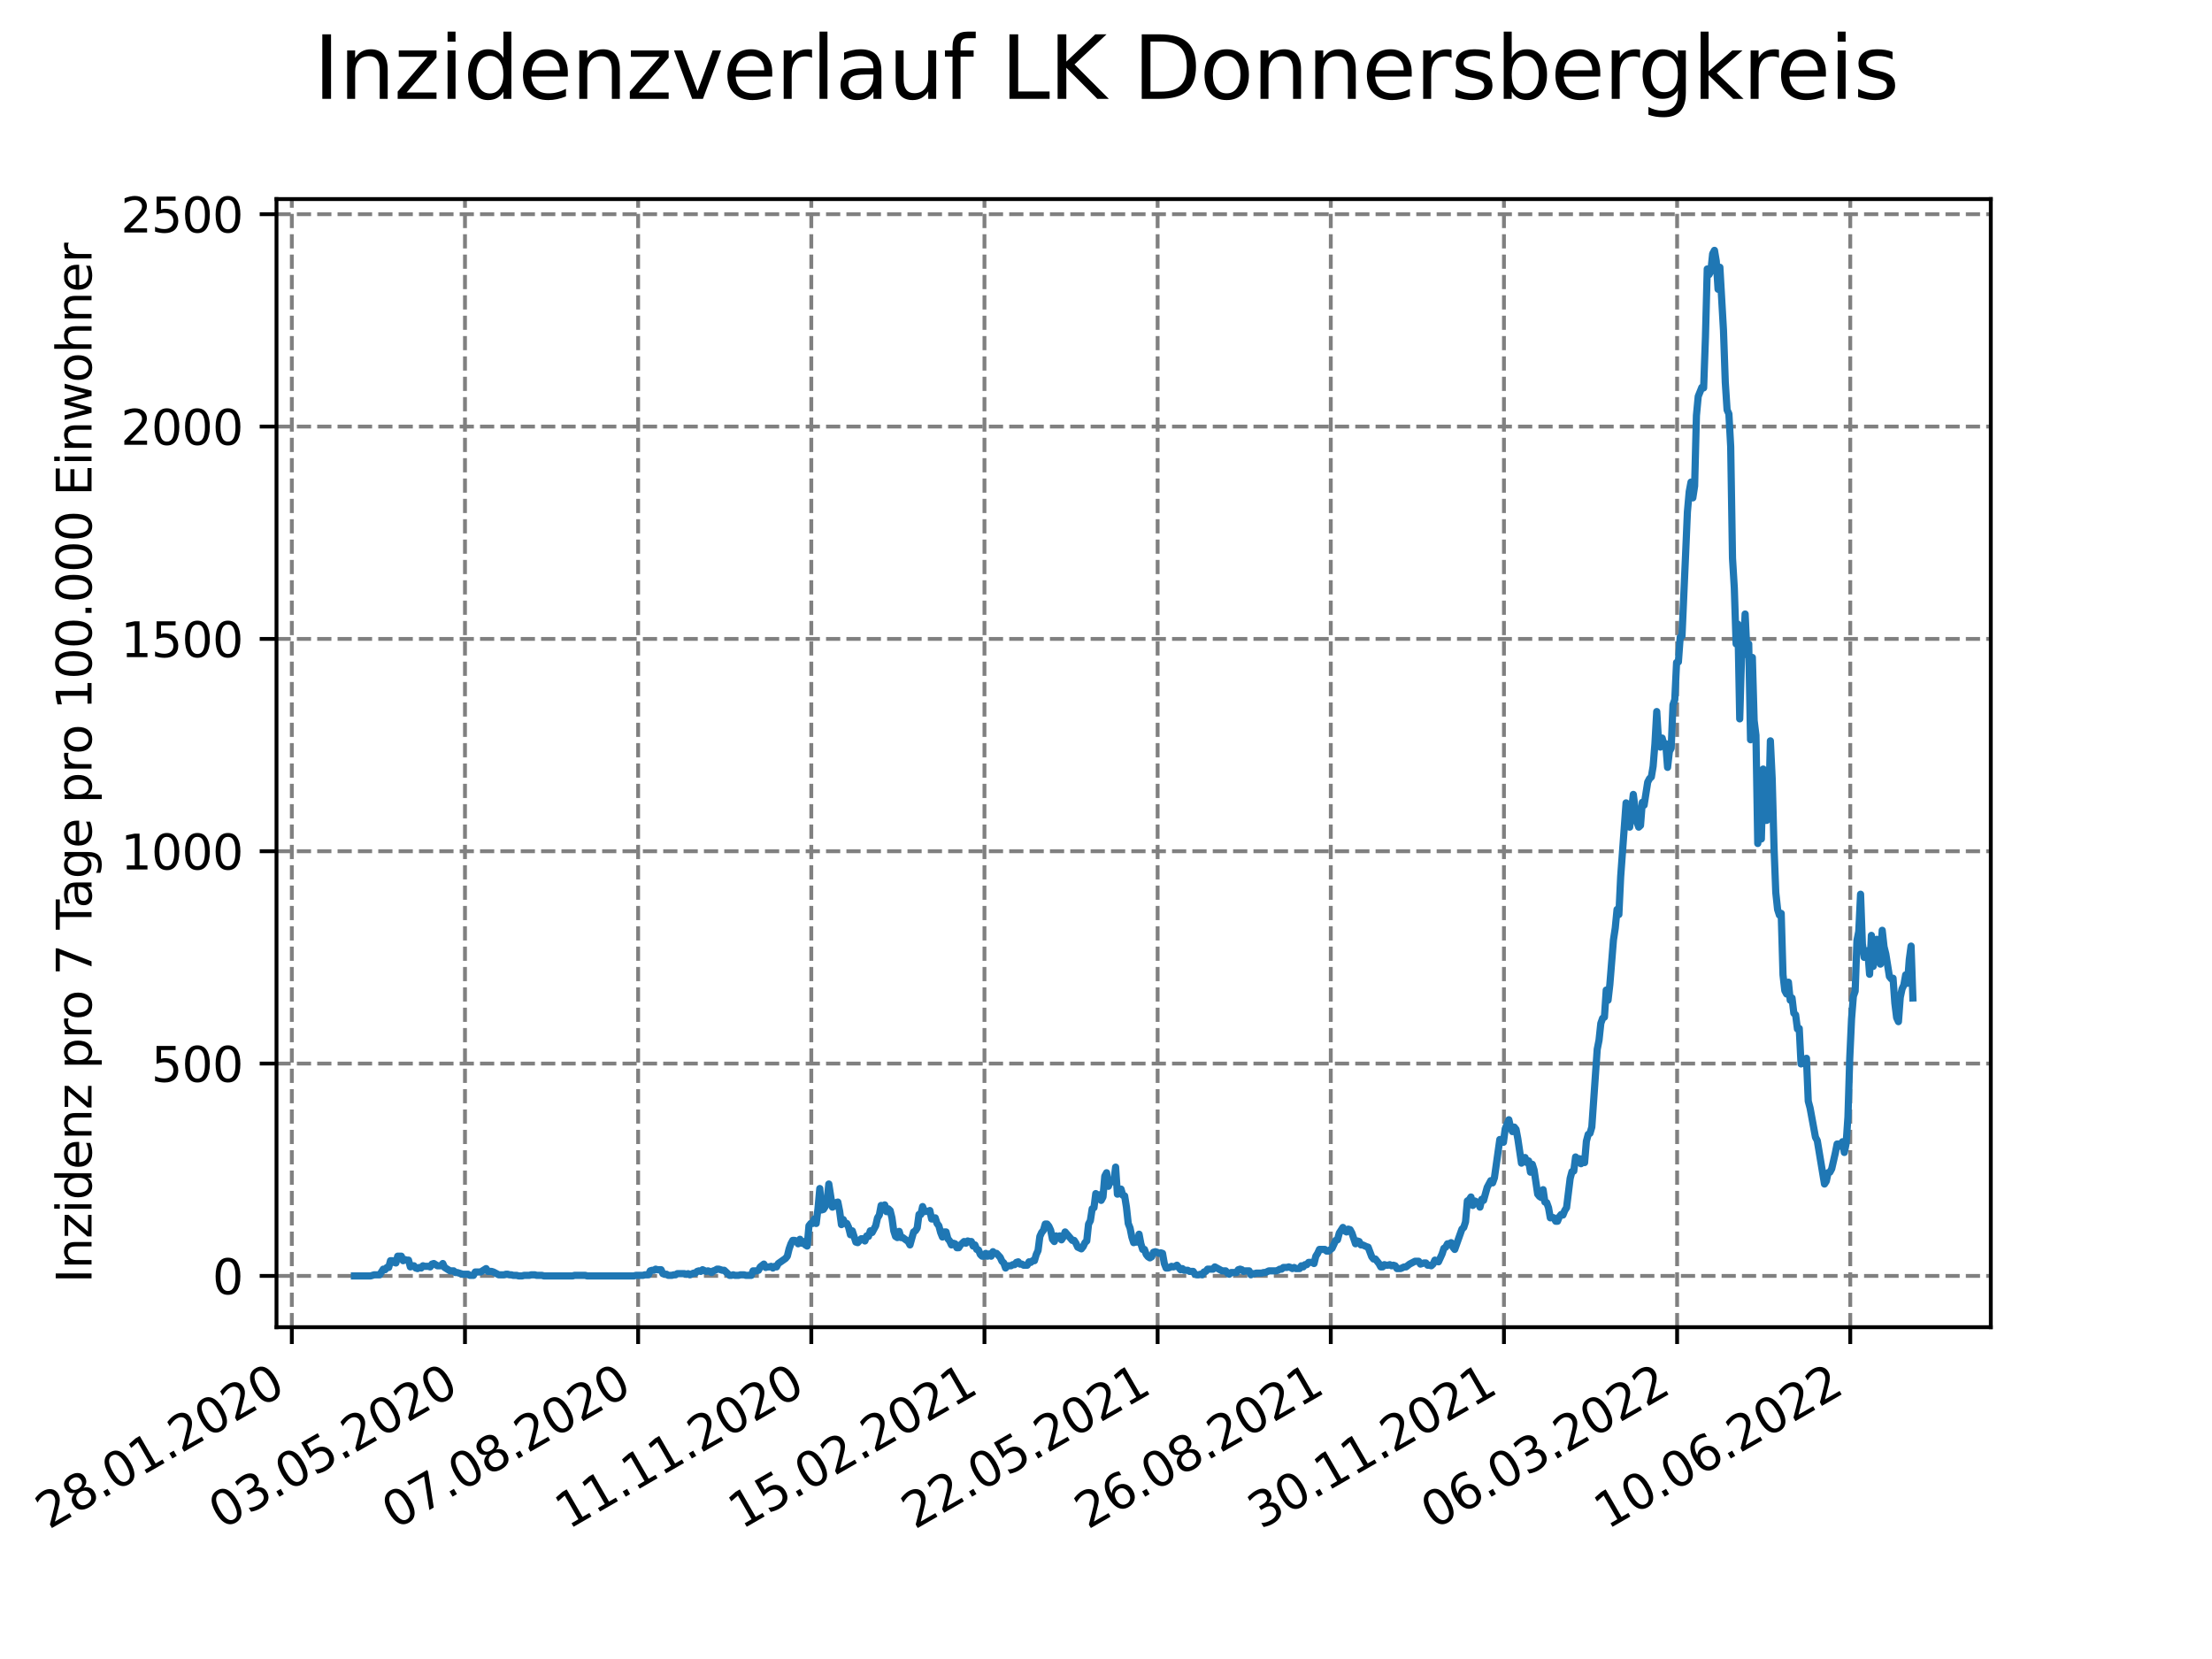 <?xml version="1.0" encoding="utf-8" standalone="no"?>
<!DOCTYPE svg PUBLIC "-//W3C//DTD SVG 1.1//EN"
  "http://www.w3.org/Graphics/SVG/1.1/DTD/svg11.dtd">
<svg xmlns:xlink="http://www.w3.org/1999/xlink" width="460.8pt" height="345.6pt" viewBox="0 0 460.8 345.6" xmlns="http://www.w3.org/2000/svg" version="1.1">
 <defs>
  <style type="text/css">*{stroke-linejoin: round; stroke-linecap: butt}</style>
 </defs>
 <g id="figure_1">
  <g id="patch_1">
   <path d="M 0 345.6 
L 460.8 345.6 
L 460.8 0 
L 0 0 
z
" style="fill: #ffffff"/>
  </g>
  <g id="axes_1">
   <g id="patch_2">
    <path d="M 57.6 276.48 
L 414.72 276.48 
L 414.72 41.472 
L 57.6 41.472 
z
" style="fill: #ffffff"/>
   </g>
   <g id="matplotlib.axis_1">
    <g id="xtick_1">
     <g id="line2d_1">
      <path d="M 60.791 276.48 
L 60.791 41.472 
" clip-path="url(#p390aad4973)" style="fill: none; stroke-dasharray: 2.96,1.28; stroke-dashoffset: 0; stroke: #808080; stroke-width: 0.8"/>
     </g>
     <g id="line2d_2">
      <defs>
       <path id="m45775466fb" d="M 0 0 
L 0 3.5 
" style="stroke: #000000; stroke-width: 0.8"/>
      </defs>
      <g>
       <use xlink:href="#m45775466fb" x="60.791" y="276.48" style="stroke: #000000; stroke-width: 0.8"/>
      </g>
     </g>
     <g id="text_1">
      <!-- 28.01.2020 -->
      <g transform="translate(10.166 318.689)rotate(-30)scale(0.1 -0.1)">
       <defs>
        <path id="DejaVuSans-32" d="M 1228 531 
L 3431 531 
L 3431 0 
L 469 0 
L 469 531 
Q 828 903 1448 1529 
Q 2069 2156 2228 2338 
Q 2531 2678 2651 2914 
Q 2772 3150 2772 3378 
Q 2772 3750 2511 3984 
Q 2250 4219 1831 4219 
Q 1534 4219 1204 4116 
Q 875 4013 500 3803 
L 500 4441 
Q 881 4594 1212 4672 
Q 1544 4750 1819 4750 
Q 2544 4750 2975 4387 
Q 3406 4025 3406 3419 
Q 3406 3131 3298 2873 
Q 3191 2616 2906 2266 
Q 2828 2175 2409 1742 
Q 1991 1309 1228 531 
z
" transform="scale(0.016)"/>
        <path id="DejaVuSans-38" d="M 2034 2216 
Q 1584 2216 1326 1975 
Q 1069 1734 1069 1313 
Q 1069 891 1326 650 
Q 1584 409 2034 409 
Q 2484 409 2743 651 
Q 3003 894 3003 1313 
Q 3003 1734 2745 1975 
Q 2488 2216 2034 2216 
z
M 1403 2484 
Q 997 2584 770 2862 
Q 544 3141 544 3541 
Q 544 4100 942 4425 
Q 1341 4750 2034 4750 
Q 2731 4750 3128 4425 
Q 3525 4100 3525 3541 
Q 3525 3141 3298 2862 
Q 3072 2584 2669 2484 
Q 3125 2378 3379 2068 
Q 3634 1759 3634 1313 
Q 3634 634 3220 271 
Q 2806 -91 2034 -91 
Q 1263 -91 848 271 
Q 434 634 434 1313 
Q 434 1759 690 2068 
Q 947 2378 1403 2484 
z
M 1172 3481 
Q 1172 3119 1398 2916 
Q 1625 2713 2034 2713 
Q 2441 2713 2670 2916 
Q 2900 3119 2900 3481 
Q 2900 3844 2670 4047 
Q 2441 4250 2034 4250 
Q 1625 4250 1398 4047 
Q 1172 3844 1172 3481 
z
" transform="scale(0.016)"/>
        <path id="DejaVuSans-2e" d="M 684 794 
L 1344 794 
L 1344 0 
L 684 0 
L 684 794 
z
" transform="scale(0.016)"/>
        <path id="DejaVuSans-30" d="M 2034 4250 
Q 1547 4250 1301 3770 
Q 1056 3291 1056 2328 
Q 1056 1369 1301 889 
Q 1547 409 2034 409 
Q 2525 409 2770 889 
Q 3016 1369 3016 2328 
Q 3016 3291 2770 3770 
Q 2525 4250 2034 4250 
z
M 2034 4750 
Q 2819 4750 3233 4129 
Q 3647 3509 3647 2328 
Q 3647 1150 3233 529 
Q 2819 -91 2034 -91 
Q 1250 -91 836 529 
Q 422 1150 422 2328 
Q 422 3509 836 4129 
Q 1250 4750 2034 4750 
z
" transform="scale(0.016)"/>
        <path id="DejaVuSans-31" d="M 794 531 
L 1825 531 
L 1825 4091 
L 703 3866 
L 703 4441 
L 1819 4666 
L 2450 4666 
L 2450 531 
L 3481 531 
L 3481 0 
L 794 0 
L 794 531 
z
" transform="scale(0.016)"/>
       </defs>
       <use xlink:href="#DejaVuSans-32"/>
       <use xlink:href="#DejaVuSans-38" x="63.623"/>
       <use xlink:href="#DejaVuSans-2e" x="127.246"/>
       <use xlink:href="#DejaVuSans-30" x="159.033"/>
       <use xlink:href="#DejaVuSans-31" x="222.656"/>
       <use xlink:href="#DejaVuSans-2e" x="286.279"/>
       <use xlink:href="#DejaVuSans-32" x="318.066"/>
       <use xlink:href="#DejaVuSans-30" x="381.689"/>
       <use xlink:href="#DejaVuSans-32" x="445.312"/>
       <use xlink:href="#DejaVuSans-30" x="508.936"/>
      </g>
     </g>
    </g>
    <g id="xtick_2">
     <g id="line2d_3">
      <path d="M 96.864 276.48 
L 96.864 41.472 
" clip-path="url(#p390aad4973)" style="fill: none; stroke-dasharray: 2.96,1.28; stroke-dashoffset: 0; stroke: #808080; stroke-width: 0.8"/>
     </g>
     <g id="line2d_4">
      <g>
       <use xlink:href="#m45775466fb" x="96.864" y="276.48" style="stroke: #000000; stroke-width: 0.8"/>
      </g>
     </g>
     <g id="text_2">
      <!-- 03.05.2020 -->
      <g transform="translate(46.238 318.689)rotate(-30)scale(0.1 -0.1)">
       <defs>
        <path id="DejaVuSans-33" d="M 2597 2516 
Q 3050 2419 3304 2112 
Q 3559 1806 3559 1356 
Q 3559 666 3084 287 
Q 2609 -91 1734 -91 
Q 1441 -91 1130 -33 
Q 819 25 488 141 
L 488 750 
Q 750 597 1062 519 
Q 1375 441 1716 441 
Q 2309 441 2620 675 
Q 2931 909 2931 1356 
Q 2931 1769 2642 2001 
Q 2353 2234 1838 2234 
L 1294 2234 
L 1294 2753 
L 1863 2753 
Q 2328 2753 2575 2939 
Q 2822 3125 2822 3475 
Q 2822 3834 2567 4026 
Q 2313 4219 1838 4219 
Q 1578 4219 1281 4162 
Q 984 4106 628 3988 
L 628 4550 
Q 988 4650 1302 4700 
Q 1616 4750 1894 4750 
Q 2613 4750 3031 4423 
Q 3450 4097 3450 3541 
Q 3450 3153 3228 2886 
Q 3006 2619 2597 2516 
z
" transform="scale(0.016)"/>
        <path id="DejaVuSans-35" d="M 691 4666 
L 3169 4666 
L 3169 4134 
L 1269 4134 
L 1269 2991 
Q 1406 3038 1543 3061 
Q 1681 3084 1819 3084 
Q 2600 3084 3056 2656 
Q 3513 2228 3513 1497 
Q 3513 744 3044 326 
Q 2575 -91 1722 -91 
Q 1428 -91 1123 -41 
Q 819 9 494 109 
L 494 744 
Q 775 591 1075 516 
Q 1375 441 1709 441 
Q 2250 441 2565 725 
Q 2881 1009 2881 1497 
Q 2881 1984 2565 2268 
Q 2250 2553 1709 2553 
Q 1456 2553 1204 2497 
Q 953 2441 691 2322 
L 691 4666 
z
" transform="scale(0.016)"/>
       </defs>
       <use xlink:href="#DejaVuSans-30"/>
       <use xlink:href="#DejaVuSans-33" x="63.623"/>
       <use xlink:href="#DejaVuSans-2e" x="127.246"/>
       <use xlink:href="#DejaVuSans-30" x="159.033"/>
       <use xlink:href="#DejaVuSans-35" x="222.656"/>
       <use xlink:href="#DejaVuSans-2e" x="286.279"/>
       <use xlink:href="#DejaVuSans-32" x="318.066"/>
       <use xlink:href="#DejaVuSans-30" x="381.689"/>
       <use xlink:href="#DejaVuSans-32" x="445.312"/>
       <use xlink:href="#DejaVuSans-30" x="508.936"/>
      </g>
     </g>
    </g>
    <g id="xtick_3">
     <g id="line2d_5">
      <path d="M 132.936 276.48 
L 132.936 41.472 
" clip-path="url(#p390aad4973)" style="fill: none; stroke-dasharray: 2.96,1.28; stroke-dashoffset: 0; stroke: #808080; stroke-width: 0.8"/>
     </g>
     <g id="line2d_6">
      <g>
       <use xlink:href="#m45775466fb" x="132.936" y="276.48" style="stroke: #000000; stroke-width: 0.8"/>
      </g>
     </g>
     <g id="text_3">
      <!-- 07.08.2020 -->
      <g transform="translate(82.311 318.689)rotate(-30)scale(0.1 -0.1)">
       <defs>
        <path id="DejaVuSans-37" d="M 525 4666 
L 3525 4666 
L 3525 4397 
L 1831 0 
L 1172 0 
L 2766 4134 
L 525 4134 
L 525 4666 
z
" transform="scale(0.016)"/>
       </defs>
       <use xlink:href="#DejaVuSans-30"/>
       <use xlink:href="#DejaVuSans-37" x="63.623"/>
       <use xlink:href="#DejaVuSans-2e" x="127.246"/>
       <use xlink:href="#DejaVuSans-30" x="159.033"/>
       <use xlink:href="#DejaVuSans-38" x="222.656"/>
       <use xlink:href="#DejaVuSans-2e" x="286.279"/>
       <use xlink:href="#DejaVuSans-32" x="318.066"/>
       <use xlink:href="#DejaVuSans-30" x="381.689"/>
       <use xlink:href="#DejaVuSans-32" x="445.312"/>
       <use xlink:href="#DejaVuSans-30" x="508.936"/>
      </g>
     </g>
    </g>
    <g id="xtick_4">
     <g id="line2d_7">
      <path d="M 169.009 276.48 
L 169.009 41.472 
" clip-path="url(#p390aad4973)" style="fill: none; stroke-dasharray: 2.96,1.28; stroke-dashoffset: 0; stroke: #808080; stroke-width: 0.8"/>
     </g>
     <g id="line2d_8">
      <g>
       <use xlink:href="#m45775466fb" x="169.009" y="276.48" style="stroke: #000000; stroke-width: 0.8"/>
      </g>
     </g>
     <g id="text_4">
      <!-- 11.11.2020 -->
      <g transform="translate(118.384 318.689)rotate(-30)scale(0.1 -0.1)">
       <use xlink:href="#DejaVuSans-31"/>
       <use xlink:href="#DejaVuSans-31" x="63.623"/>
       <use xlink:href="#DejaVuSans-2e" x="127.246"/>
       <use xlink:href="#DejaVuSans-31" x="159.033"/>
       <use xlink:href="#DejaVuSans-31" x="222.656"/>
       <use xlink:href="#DejaVuSans-2e" x="286.279"/>
       <use xlink:href="#DejaVuSans-32" x="318.066"/>
       <use xlink:href="#DejaVuSans-30" x="381.689"/>
       <use xlink:href="#DejaVuSans-32" x="445.312"/>
       <use xlink:href="#DejaVuSans-30" x="508.936"/>
      </g>
     </g>
    </g>
    <g id="xtick_5">
     <g id="line2d_9">
      <path d="M 205.082 276.48 
L 205.082 41.472 
" clip-path="url(#p390aad4973)" style="fill: none; stroke-dasharray: 2.96,1.28; stroke-dashoffset: 0; stroke: #808080; stroke-width: 0.8"/>
     </g>
     <g id="line2d_10">
      <g>
       <use xlink:href="#m45775466fb" x="205.082" y="276.48" style="stroke: #000000; stroke-width: 0.8"/>
      </g>
     </g>
     <g id="text_5">
      <!-- 15.02.2021 -->
      <g transform="translate(154.457 318.689)rotate(-30)scale(0.1 -0.1)">
       <use xlink:href="#DejaVuSans-31"/>
       <use xlink:href="#DejaVuSans-35" x="63.623"/>
       <use xlink:href="#DejaVuSans-2e" x="127.246"/>
       <use xlink:href="#DejaVuSans-30" x="159.033"/>
       <use xlink:href="#DejaVuSans-32" x="222.656"/>
       <use xlink:href="#DejaVuSans-2e" x="286.279"/>
       <use xlink:href="#DejaVuSans-32" x="318.066"/>
       <use xlink:href="#DejaVuSans-30" x="381.689"/>
       <use xlink:href="#DejaVuSans-32" x="445.312"/>
       <use xlink:href="#DejaVuSans-31" x="508.936"/>
      </g>
     </g>
    </g>
    <g id="xtick_6">
     <g id="line2d_11">
      <path d="M 241.154 276.48 
L 241.154 41.472 
" clip-path="url(#p390aad4973)" style="fill: none; stroke-dasharray: 2.96,1.28; stroke-dashoffset: 0; stroke: #808080; stroke-width: 0.8"/>
     </g>
     <g id="line2d_12">
      <g>
       <use xlink:href="#m45775466fb" x="241.154" y="276.48" style="stroke: #000000; stroke-width: 0.8"/>
      </g>
     </g>
     <g id="text_6">
      <!-- 22.05.2021 -->
      <g transform="translate(190.529 318.689)rotate(-30)scale(0.1 -0.1)">
       <use xlink:href="#DejaVuSans-32"/>
       <use xlink:href="#DejaVuSans-32" x="63.623"/>
       <use xlink:href="#DejaVuSans-2e" x="127.246"/>
       <use xlink:href="#DejaVuSans-30" x="159.033"/>
       <use xlink:href="#DejaVuSans-35" x="222.656"/>
       <use xlink:href="#DejaVuSans-2e" x="286.279"/>
       <use xlink:href="#DejaVuSans-32" x="318.066"/>
       <use xlink:href="#DejaVuSans-30" x="381.689"/>
       <use xlink:href="#DejaVuSans-32" x="445.312"/>
       <use xlink:href="#DejaVuSans-31" x="508.936"/>
      </g>
     </g>
    </g>
    <g id="xtick_7">
     <g id="line2d_13">
      <path d="M 277.227 276.48 
L 277.227 41.472 
" clip-path="url(#p390aad4973)" style="fill: none; stroke-dasharray: 2.96,1.28; stroke-dashoffset: 0; stroke: #808080; stroke-width: 0.8"/>
     </g>
     <g id="line2d_14">
      <g>
       <use xlink:href="#m45775466fb" x="277.227" y="276.48" style="stroke: #000000; stroke-width: 0.8"/>
      </g>
     </g>
     <g id="text_7">
      <!-- 26.08.2021 -->
      <g transform="translate(226.602 318.689)rotate(-30)scale(0.1 -0.1)">
       <defs>
        <path id="DejaVuSans-36" d="M 2113 2584 
Q 1688 2584 1439 2293 
Q 1191 2003 1191 1497 
Q 1191 994 1439 701 
Q 1688 409 2113 409 
Q 2538 409 2786 701 
Q 3034 994 3034 1497 
Q 3034 2003 2786 2293 
Q 2538 2584 2113 2584 
z
M 3366 4563 
L 3366 3988 
Q 3128 4100 2886 4159 
Q 2644 4219 2406 4219 
Q 1781 4219 1451 3797 
Q 1122 3375 1075 2522 
Q 1259 2794 1537 2939 
Q 1816 3084 2150 3084 
Q 2853 3084 3261 2657 
Q 3669 2231 3669 1497 
Q 3669 778 3244 343 
Q 2819 -91 2113 -91 
Q 1303 -91 875 529 
Q 447 1150 447 2328 
Q 447 3434 972 4092 
Q 1497 4750 2381 4750 
Q 2619 4750 2861 4703 
Q 3103 4656 3366 4563 
z
" transform="scale(0.016)"/>
       </defs>
       <use xlink:href="#DejaVuSans-32"/>
       <use xlink:href="#DejaVuSans-36" x="63.623"/>
       <use xlink:href="#DejaVuSans-2e" x="127.246"/>
       <use xlink:href="#DejaVuSans-30" x="159.033"/>
       <use xlink:href="#DejaVuSans-38" x="222.656"/>
       <use xlink:href="#DejaVuSans-2e" x="286.279"/>
       <use xlink:href="#DejaVuSans-32" x="318.066"/>
       <use xlink:href="#DejaVuSans-30" x="381.689"/>
       <use xlink:href="#DejaVuSans-32" x="445.312"/>
       <use xlink:href="#DejaVuSans-31" x="508.936"/>
      </g>
     </g>
    </g>
    <g id="xtick_8">
     <g id="line2d_15">
      <path d="M 313.3 276.48 
L 313.3 41.472 
" clip-path="url(#p390aad4973)" style="fill: none; stroke-dasharray: 2.96,1.28; stroke-dashoffset: 0; stroke: #808080; stroke-width: 0.8"/>
     </g>
     <g id="line2d_16">
      <g>
       <use xlink:href="#m45775466fb" x="313.3" y="276.48" style="stroke: #000000; stroke-width: 0.8"/>
      </g>
     </g>
     <g id="text_8">
      <!-- 30.11.2021 -->
      <g transform="translate(262.675 318.689)rotate(-30)scale(0.1 -0.1)">
       <use xlink:href="#DejaVuSans-33"/>
       <use xlink:href="#DejaVuSans-30" x="63.623"/>
       <use xlink:href="#DejaVuSans-2e" x="127.246"/>
       <use xlink:href="#DejaVuSans-31" x="159.033"/>
       <use xlink:href="#DejaVuSans-31" x="222.656"/>
       <use xlink:href="#DejaVuSans-2e" x="286.279"/>
       <use xlink:href="#DejaVuSans-32" x="318.066"/>
       <use xlink:href="#DejaVuSans-30" x="381.689"/>
       <use xlink:href="#DejaVuSans-32" x="445.312"/>
       <use xlink:href="#DejaVuSans-31" x="508.936"/>
      </g>
     </g>
    </g>
    <g id="xtick_9">
     <g id="line2d_17">
      <path d="M 349.373 276.48 
L 349.373 41.472 
" clip-path="url(#p390aad4973)" style="fill: none; stroke-dasharray: 2.96,1.28; stroke-dashoffset: 0; stroke: #808080; stroke-width: 0.8"/>
     </g>
     <g id="line2d_18">
      <g>
       <use xlink:href="#m45775466fb" x="349.373" y="276.48" style="stroke: #000000; stroke-width: 0.8"/>
      </g>
     </g>
     <g id="text_9">
      <!-- 06.03.2022 -->
      <g transform="translate(298.747 318.689)rotate(-30)scale(0.1 -0.1)">
       <use xlink:href="#DejaVuSans-30"/>
       <use xlink:href="#DejaVuSans-36" x="63.623"/>
       <use xlink:href="#DejaVuSans-2e" x="127.246"/>
       <use xlink:href="#DejaVuSans-30" x="159.033"/>
       <use xlink:href="#DejaVuSans-33" x="222.656"/>
       <use xlink:href="#DejaVuSans-2e" x="286.279"/>
       <use xlink:href="#DejaVuSans-32" x="318.066"/>
       <use xlink:href="#DejaVuSans-30" x="381.689"/>
       <use xlink:href="#DejaVuSans-32" x="445.312"/>
       <use xlink:href="#DejaVuSans-32" x="508.936"/>
      </g>
     </g>
    </g>
    <g id="xtick_10">
     <g id="line2d_19">
      <path d="M 385.445 276.48 
L 385.445 41.472 
" clip-path="url(#p390aad4973)" style="fill: none; stroke-dasharray: 2.96,1.28; stroke-dashoffset: 0; stroke: #808080; stroke-width: 0.8"/>
     </g>
     <g id="line2d_20">
      <g>
       <use xlink:href="#m45775466fb" x="385.445" y="276.48" style="stroke: #000000; stroke-width: 0.8"/>
      </g>
     </g>
     <g id="text_10">
      <!-- 10.06.2022 -->
      <g transform="translate(334.82 318.689)rotate(-30)scale(0.1 -0.1)">
       <use xlink:href="#DejaVuSans-31"/>
       <use xlink:href="#DejaVuSans-30" x="63.623"/>
       <use xlink:href="#DejaVuSans-2e" x="127.246"/>
       <use xlink:href="#DejaVuSans-30" x="159.033"/>
       <use xlink:href="#DejaVuSans-36" x="222.656"/>
       <use xlink:href="#DejaVuSans-2e" x="286.279"/>
       <use xlink:href="#DejaVuSans-32" x="318.066"/>
       <use xlink:href="#DejaVuSans-30" x="381.689"/>
       <use xlink:href="#DejaVuSans-32" x="445.312"/>
       <use xlink:href="#DejaVuSans-32" x="508.936"/>
      </g>
     </g>
    </g>
   </g>
   <g id="matplotlib.axis_2">
    <g id="ytick_1">
     <g id="line2d_21">
      <path d="M 57.6 265.798 
L 414.72 265.798 
" clip-path="url(#p390aad4973)" style="fill: none; stroke-dasharray: 2.96,1.28; stroke-dashoffset: 0; stroke: #808080; stroke-width: 0.8"/>
     </g>
     <g id="line2d_22">
      <defs>
       <path id="m7cf31a98d3" d="M 0 0 
L -3.5 0 
" style="stroke: #000000; stroke-width: 0.8"/>
      </defs>
      <g>
       <use xlink:href="#m7cf31a98d3" x="57.6" y="265.798" style="stroke: #000000; stroke-width: 0.8"/>
      </g>
     </g>
     <g id="text_11">
      <!-- 0 -->
      <g transform="translate(44.237 269.597)scale(0.1 -0.1)">
       <use xlink:href="#DejaVuSans-30"/>
      </g>
     </g>
    </g>
    <g id="ytick_2">
     <g id="line2d_23">
      <path d="M 57.6 221.563 
L 414.72 221.563 
" clip-path="url(#p390aad4973)" style="fill: none; stroke-dasharray: 2.96,1.28; stroke-dashoffset: 0; stroke: #808080; stroke-width: 0.8"/>
     </g>
     <g id="line2d_24">
      <g>
       <use xlink:href="#m7cf31a98d3" x="57.6" y="221.563" style="stroke: #000000; stroke-width: 0.8"/>
      </g>
     </g>
     <g id="text_12">
      <!-- 500 -->
      <g transform="translate(31.512 225.362)scale(0.1 -0.1)">
       <use xlink:href="#DejaVuSans-35"/>
       <use xlink:href="#DejaVuSans-30" x="63.623"/>
       <use xlink:href="#DejaVuSans-30" x="127.246"/>
      </g>
     </g>
    </g>
    <g id="ytick_3">
     <g id="line2d_25">
      <path d="M 57.6 177.328 
L 414.72 177.328 
" clip-path="url(#p390aad4973)" style="fill: none; stroke-dasharray: 2.96,1.28; stroke-dashoffset: 0; stroke: #808080; stroke-width: 0.8"/>
     </g>
     <g id="line2d_26">
      <g>
       <use xlink:href="#m7cf31a98d3" x="57.6" y="177.328" style="stroke: #000000; stroke-width: 0.8"/>
      </g>
     </g>
     <g id="text_13">
      <!-- 1000 -->
      <g transform="translate(25.15 181.127)scale(0.1 -0.1)">
       <use xlink:href="#DejaVuSans-31"/>
       <use xlink:href="#DejaVuSans-30" x="63.623"/>
       <use xlink:href="#DejaVuSans-30" x="127.246"/>
       <use xlink:href="#DejaVuSans-30" x="190.869"/>
      </g>
     </g>
    </g>
    <g id="ytick_4">
     <g id="line2d_27">
      <path d="M 57.6 133.093 
L 414.72 133.093 
" clip-path="url(#p390aad4973)" style="fill: none; stroke-dasharray: 2.96,1.28; stroke-dashoffset: 0; stroke: #808080; stroke-width: 0.8"/>
     </g>
     <g id="line2d_28">
      <g>
       <use xlink:href="#m7cf31a98d3" x="57.6" y="133.093" style="stroke: #000000; stroke-width: 0.8"/>
      </g>
     </g>
     <g id="text_14">
      <!-- 1500 -->
      <g transform="translate(25.15 136.892)scale(0.1 -0.1)">
       <use xlink:href="#DejaVuSans-31"/>
       <use xlink:href="#DejaVuSans-35" x="63.623"/>
       <use xlink:href="#DejaVuSans-30" x="127.246"/>
       <use xlink:href="#DejaVuSans-30" x="190.869"/>
      </g>
     </g>
    </g>
    <g id="ytick_5">
     <g id="line2d_29">
      <path d="M 57.6 88.858 
L 414.72 88.858 
" clip-path="url(#p390aad4973)" style="fill: none; stroke-dasharray: 2.96,1.28; stroke-dashoffset: 0; stroke: #808080; stroke-width: 0.8"/>
     </g>
     <g id="line2d_30">
      <g>
       <use xlink:href="#m7cf31a98d3" x="57.6" y="88.858" style="stroke: #000000; stroke-width: 0.8"/>
      </g>
     </g>
     <g id="text_15">
      <!-- 2000 -->
      <g transform="translate(25.15 92.657)scale(0.1 -0.1)">
       <use xlink:href="#DejaVuSans-32"/>
       <use xlink:href="#DejaVuSans-30" x="63.623"/>
       <use xlink:href="#DejaVuSans-30" x="127.246"/>
       <use xlink:href="#DejaVuSans-30" x="190.869"/>
      </g>
     </g>
    </g>
    <g id="ytick_6">
     <g id="line2d_31">
      <path d="M 57.6 44.623 
L 414.72 44.623 
" clip-path="url(#p390aad4973)" style="fill: none; stroke-dasharray: 2.96,1.28; stroke-dashoffset: 0; stroke: #808080; stroke-width: 0.8"/>
     </g>
     <g id="line2d_32">
      <g>
       <use xlink:href="#m7cf31a98d3" x="57.6" y="44.623" style="stroke: #000000; stroke-width: 0.8"/>
      </g>
     </g>
     <g id="text_16">
      <!-- 2500 -->
      <g transform="translate(25.15 48.422)scale(0.1 -0.1)">
       <use xlink:href="#DejaVuSans-32"/>
       <use xlink:href="#DejaVuSans-35" x="63.623"/>
       <use xlink:href="#DejaVuSans-30" x="127.246"/>
       <use xlink:href="#DejaVuSans-30" x="190.869"/>
      </g>
     </g>
    </g>
    <g id="text_17">
     <!-- Inzidenz pro 7 Tage pro 100.000 Einwohner -->
     <g transform="translate(19.07 267.301)rotate(-90)scale(0.1 -0.1)">
      <defs>
       <path id="DejaVuSans-49" d="M 628 4666 
L 1259 4666 
L 1259 0 
L 628 0 
L 628 4666 
z
" transform="scale(0.016)"/>
       <path id="DejaVuSans-6e" d="M 3513 2113 
L 3513 0 
L 2938 0 
L 2938 2094 
Q 2938 2591 2744 2837 
Q 2550 3084 2163 3084 
Q 1697 3084 1428 2787 
Q 1159 2491 1159 1978 
L 1159 0 
L 581 0 
L 581 3500 
L 1159 3500 
L 1159 2956 
Q 1366 3272 1645 3428 
Q 1925 3584 2291 3584 
Q 2894 3584 3203 3211 
Q 3513 2838 3513 2113 
z
" transform="scale(0.016)"/>
       <path id="DejaVuSans-7a" d="M 353 3500 
L 3084 3500 
L 3084 2975 
L 922 459 
L 3084 459 
L 3084 0 
L 275 0 
L 275 525 
L 2438 3041 
L 353 3041 
L 353 3500 
z
" transform="scale(0.016)"/>
       <path id="DejaVuSans-69" d="M 603 3500 
L 1178 3500 
L 1178 0 
L 603 0 
L 603 3500 
z
M 603 4863 
L 1178 4863 
L 1178 4134 
L 603 4134 
L 603 4863 
z
" transform="scale(0.016)"/>
       <path id="DejaVuSans-64" d="M 2906 2969 
L 2906 4863 
L 3481 4863 
L 3481 0 
L 2906 0 
L 2906 525 
Q 2725 213 2448 61 
Q 2172 -91 1784 -91 
Q 1150 -91 751 415 
Q 353 922 353 1747 
Q 353 2572 751 3078 
Q 1150 3584 1784 3584 
Q 2172 3584 2448 3432 
Q 2725 3281 2906 2969 
z
M 947 1747 
Q 947 1113 1208 752 
Q 1469 391 1925 391 
Q 2381 391 2643 752 
Q 2906 1113 2906 1747 
Q 2906 2381 2643 2742 
Q 2381 3103 1925 3103 
Q 1469 3103 1208 2742 
Q 947 2381 947 1747 
z
" transform="scale(0.016)"/>
       <path id="DejaVuSans-65" d="M 3597 1894 
L 3597 1613 
L 953 1613 
Q 991 1019 1311 708 
Q 1631 397 2203 397 
Q 2534 397 2845 478 
Q 3156 559 3463 722 
L 3463 178 
Q 3153 47 2828 -22 
Q 2503 -91 2169 -91 
Q 1331 -91 842 396 
Q 353 884 353 1716 
Q 353 2575 817 3079 
Q 1281 3584 2069 3584 
Q 2775 3584 3186 3129 
Q 3597 2675 3597 1894 
z
M 3022 2063 
Q 3016 2534 2758 2815 
Q 2500 3097 2075 3097 
Q 1594 3097 1305 2825 
Q 1016 2553 972 2059 
L 3022 2063 
z
" transform="scale(0.016)"/>
       <path id="DejaVuSans-20" transform="scale(0.016)"/>
       <path id="DejaVuSans-70" d="M 1159 525 
L 1159 -1331 
L 581 -1331 
L 581 3500 
L 1159 3500 
L 1159 2969 
Q 1341 3281 1617 3432 
Q 1894 3584 2278 3584 
Q 2916 3584 3314 3078 
Q 3713 2572 3713 1747 
Q 3713 922 3314 415 
Q 2916 -91 2278 -91 
Q 1894 -91 1617 61 
Q 1341 213 1159 525 
z
M 3116 1747 
Q 3116 2381 2855 2742 
Q 2594 3103 2138 3103 
Q 1681 3103 1420 2742 
Q 1159 2381 1159 1747 
Q 1159 1113 1420 752 
Q 1681 391 2138 391 
Q 2594 391 2855 752 
Q 3116 1113 3116 1747 
z
" transform="scale(0.016)"/>
       <path id="DejaVuSans-72" d="M 2631 2963 
Q 2534 3019 2420 3045 
Q 2306 3072 2169 3072 
Q 1681 3072 1420 2755 
Q 1159 2438 1159 1844 
L 1159 0 
L 581 0 
L 581 3500 
L 1159 3500 
L 1159 2956 
Q 1341 3275 1631 3429 
Q 1922 3584 2338 3584 
Q 2397 3584 2469 3576 
Q 2541 3569 2628 3553 
L 2631 2963 
z
" transform="scale(0.016)"/>
       <path id="DejaVuSans-6f" d="M 1959 3097 
Q 1497 3097 1228 2736 
Q 959 2375 959 1747 
Q 959 1119 1226 758 
Q 1494 397 1959 397 
Q 2419 397 2687 759 
Q 2956 1122 2956 1747 
Q 2956 2369 2687 2733 
Q 2419 3097 1959 3097 
z
M 1959 3584 
Q 2709 3584 3137 3096 
Q 3566 2609 3566 1747 
Q 3566 888 3137 398 
Q 2709 -91 1959 -91 
Q 1206 -91 779 398 
Q 353 888 353 1747 
Q 353 2609 779 3096 
Q 1206 3584 1959 3584 
z
" transform="scale(0.016)"/>
       <path id="DejaVuSans-54" d="M -19 4666 
L 3928 4666 
L 3928 4134 
L 2272 4134 
L 2272 0 
L 1638 0 
L 1638 4134 
L -19 4134 
L -19 4666 
z
" transform="scale(0.016)"/>
       <path id="DejaVuSans-61" d="M 2194 1759 
Q 1497 1759 1228 1600 
Q 959 1441 959 1056 
Q 959 750 1161 570 
Q 1363 391 1709 391 
Q 2188 391 2477 730 
Q 2766 1069 2766 1631 
L 2766 1759 
L 2194 1759 
z
M 3341 1997 
L 3341 0 
L 2766 0 
L 2766 531 
Q 2569 213 2275 61 
Q 1981 -91 1556 -91 
Q 1019 -91 701 211 
Q 384 513 384 1019 
Q 384 1609 779 1909 
Q 1175 2209 1959 2209 
L 2766 2209 
L 2766 2266 
Q 2766 2663 2505 2880 
Q 2244 3097 1772 3097 
Q 1472 3097 1187 3025 
Q 903 2953 641 2809 
L 641 3341 
Q 956 3463 1253 3523 
Q 1550 3584 1831 3584 
Q 2591 3584 2966 3190 
Q 3341 2797 3341 1997 
z
" transform="scale(0.016)"/>
       <path id="DejaVuSans-67" d="M 2906 1791 
Q 2906 2416 2648 2759 
Q 2391 3103 1925 3103 
Q 1463 3103 1205 2759 
Q 947 2416 947 1791 
Q 947 1169 1205 825 
Q 1463 481 1925 481 
Q 2391 481 2648 825 
Q 2906 1169 2906 1791 
z
M 3481 434 
Q 3481 -459 3084 -895 
Q 2688 -1331 1869 -1331 
Q 1566 -1331 1297 -1286 
Q 1028 -1241 775 -1147 
L 775 -588 
Q 1028 -725 1275 -790 
Q 1522 -856 1778 -856 
Q 2344 -856 2625 -561 
Q 2906 -266 2906 331 
L 2906 616 
Q 2728 306 2450 153 
Q 2172 0 1784 0 
Q 1141 0 747 490 
Q 353 981 353 1791 
Q 353 2603 747 3093 
Q 1141 3584 1784 3584 
Q 2172 3584 2450 3431 
Q 2728 3278 2906 2969 
L 2906 3500 
L 3481 3500 
L 3481 434 
z
" transform="scale(0.016)"/>
       <path id="DejaVuSans-45" d="M 628 4666 
L 3578 4666 
L 3578 4134 
L 1259 4134 
L 1259 2753 
L 3481 2753 
L 3481 2222 
L 1259 2222 
L 1259 531 
L 3634 531 
L 3634 0 
L 628 0 
L 628 4666 
z
" transform="scale(0.016)"/>
       <path id="DejaVuSans-77" d="M 269 3500 
L 844 3500 
L 1563 769 
L 2278 3500 
L 2956 3500 
L 3675 769 
L 4391 3500 
L 4966 3500 
L 4050 0 
L 3372 0 
L 2619 2869 
L 1863 0 
L 1184 0 
L 269 3500 
z
" transform="scale(0.016)"/>
       <path id="DejaVuSans-68" d="M 3513 2113 
L 3513 0 
L 2938 0 
L 2938 2094 
Q 2938 2591 2744 2837 
Q 2550 3084 2163 3084 
Q 1697 3084 1428 2787 
Q 1159 2491 1159 1978 
L 1159 0 
L 581 0 
L 581 4863 
L 1159 4863 
L 1159 2956 
Q 1366 3272 1645 3428 
Q 1925 3584 2291 3584 
Q 2894 3584 3203 3211 
Q 3513 2838 3513 2113 
z
" transform="scale(0.016)"/>
      </defs>
      <use xlink:href="#DejaVuSans-49"/>
      <use xlink:href="#DejaVuSans-6e" x="29.492"/>
      <use xlink:href="#DejaVuSans-7a" x="92.871"/>
      <use xlink:href="#DejaVuSans-69" x="145.361"/>
      <use xlink:href="#DejaVuSans-64" x="173.145"/>
      <use xlink:href="#DejaVuSans-65" x="236.621"/>
      <use xlink:href="#DejaVuSans-6e" x="298.145"/>
      <use xlink:href="#DejaVuSans-7a" x="361.523"/>
      <use xlink:href="#DejaVuSans-20" x="414.014"/>
      <use xlink:href="#DejaVuSans-70" x="445.801"/>
      <use xlink:href="#DejaVuSans-72" x="509.277"/>
      <use xlink:href="#DejaVuSans-6f" x="548.141"/>
      <use xlink:href="#DejaVuSans-20" x="609.322"/>
      <use xlink:href="#DejaVuSans-37" x="641.109"/>
      <use xlink:href="#DejaVuSans-20" x="704.732"/>
      <use xlink:href="#DejaVuSans-54" x="736.52"/>
      <use xlink:href="#DejaVuSans-61" x="781.104"/>
      <use xlink:href="#DejaVuSans-67" x="842.383"/>
      <use xlink:href="#DejaVuSans-65" x="905.859"/>
      <use xlink:href="#DejaVuSans-20" x="967.383"/>
      <use xlink:href="#DejaVuSans-70" x="999.17"/>
      <use xlink:href="#DejaVuSans-72" x="1062.646"/>
      <use xlink:href="#DejaVuSans-6f" x="1101.51"/>
      <use xlink:href="#DejaVuSans-20" x="1162.691"/>
      <use xlink:href="#DejaVuSans-31" x="1194.479"/>
      <use xlink:href="#DejaVuSans-30" x="1258.102"/>
      <use xlink:href="#DejaVuSans-30" x="1321.725"/>
      <use xlink:href="#DejaVuSans-2e" x="1385.348"/>
      <use xlink:href="#DejaVuSans-30" x="1417.135"/>
      <use xlink:href="#DejaVuSans-30" x="1480.758"/>
      <use xlink:href="#DejaVuSans-30" x="1544.381"/>
      <use xlink:href="#DejaVuSans-20" x="1608.004"/>
      <use xlink:href="#DejaVuSans-45" x="1639.791"/>
      <use xlink:href="#DejaVuSans-69" x="1702.975"/>
      <use xlink:href="#DejaVuSans-6e" x="1730.758"/>
      <use xlink:href="#DejaVuSans-77" x="1794.137"/>
      <use xlink:href="#DejaVuSans-6f" x="1875.924"/>
      <use xlink:href="#DejaVuSans-68" x="1937.105"/>
      <use xlink:href="#DejaVuSans-6e" x="2000.484"/>
      <use xlink:href="#DejaVuSans-65" x="2063.863"/>
      <use xlink:href="#DejaVuSans-72" x="2125.387"/>
     </g>
    </g>
   </g>
   <g id="line2d_33">
    <path d="M 73.833 265.798 
L 77.215 265.798 
L 77.966 265.563 
L 79.093 265.563 
L 79.845 264.388 
L 80.221 264.506 
L 80.596 264.036 
L 80.972 264.036 
L 81.348 262.627 
L 81.724 262.627 
L 82.099 262.979 
L 82.475 263.096 
L 82.851 261.687 
L 83.602 261.687 
L 83.978 262.627 
L 84.354 262.392 
L 84.73 262.509 
L 85.105 262.509 
L 85.481 263.919 
L 85.857 263.684 
L 86.233 263.684 
L 86.608 264.154 
L 86.984 264.271 
L 87.36 264.036 
L 87.736 264.154 
L 88.112 263.684 
L 88.487 263.801 
L 89.239 263.801 
L 89.615 263.919 
L 89.99 263.331 
L 90.366 263.214 
L 91.118 263.684 
L 91.869 263.684 
L 92.245 263.214 
L 92.621 264.036 
L 93.748 264.741 
L 94.499 264.741 
L 94.875 265.093 
L 95.251 265.093 
L 96.378 265.445 
L 97.505 265.445 
L 97.881 265.68 
L 98.633 265.68 
L 99.008 264.976 
L 100.136 264.976 
L 101.263 264.271 
L 101.639 264.858 
L 102.39 264.858 
L 102.766 264.976 
L 103.893 265.563 
L 105.021 265.563 
L 105.396 265.445 
L 105.772 265.445 
L 106.148 265.563 
L 106.524 265.563 
L 106.899 265.68 
L 107.651 265.68 
L 108.027 265.798 
L 108.778 265.798 
L 109.154 265.68 
L 110.281 265.68 
L 110.657 265.563 
L 111.408 265.563 
L 111.784 265.68 
L 112.912 265.68 
L 113.287 265.798 
L 119.299 265.798 
L 119.675 265.68 
L 121.93 265.68 
L 122.305 265.798 
L 132.075 265.798 
L 132.451 265.68 
L 133.954 265.68 
L 134.33 265.563 
L 135.081 265.563 
L 135.457 264.741 
L 135.833 264.623 
L 136.208 264.623 
L 136.584 264.388 
L 136.96 264.506 
L 137.712 264.506 
L 138.087 265.328 
L 138.463 265.445 
L 138.839 265.445 
L 139.215 265.68 
L 139.966 265.68 
L 140.342 265.563 
L 140.718 265.563 
L 141.093 265.328 
L 142.596 265.328 
L 142.972 265.445 
L 143.348 265.328 
L 143.724 265.563 
L 144.475 265.211 
L 144.851 265.211 
L 145.227 264.858 
L 145.602 264.741 
L 145.978 264.858 
L 146.354 264.506 
L 147.105 264.858 
L 147.481 264.741 
L 147.857 264.858 
L 148.233 265.093 
L 148.608 264.741 
L 148.984 264.623 
L 149.36 264.388 
L 149.736 264.388 
L 150.487 264.623 
L 150.863 264.623 
L 151.99 265.68 
L 152.366 265.68 
L 152.742 265.563 
L 153.118 265.68 
L 153.869 265.68 
L 154.245 265.563 
L 154.996 265.563 
L 155.372 265.68 
L 156.499 265.68 
L 156.875 264.741 
L 157.627 264.741 
L 158.002 264.623 
L 158.378 263.919 
L 159.13 263.331 
L 159.505 264.036 
L 159.881 263.919 
L 160.257 263.919 
L 160.633 263.801 
L 161.008 264.154 
L 161.384 263.801 
L 161.76 263.919 
L 162.136 263.214 
L 163.639 262.157 
L 164.015 261.687 
L 164.39 260.16 
L 164.766 259.103 
L 165.142 258.398 
L 165.518 258.398 
L 165.893 258.516 
L 166.269 259.103 
L 166.645 258.163 
L 167.021 258.986 
L 167.396 258.633 
L 167.772 259.338 
L 168.148 259.573 
L 168.524 255.345 
L 168.899 254.875 
L 169.275 254.875 
L 169.651 253.935 
L 170.027 254.875 
L 170.402 251.821 
L 170.778 247.593 
L 171.154 252.056 
L 171.53 251.939 
L 171.905 251.351 
L 172.281 250.294 
L 172.657 246.653 
L 173.408 251.469 
L 173.784 251.234 
L 174.16 250.529 
L 174.536 250.412 
L 174.912 252.291 
L 175.287 255.11 
L 175.663 254.053 
L 176.039 254.875 
L 176.415 254.875 
L 176.79 255.697 
L 177.166 257.224 
L 177.542 256.402 
L 178.293 258.751 
L 178.669 258.868 
L 179.421 258.046 
L 179.796 258.046 
L 180.172 258.516 
L 180.548 257.459 
L 180.924 257.576 
L 181.299 256.402 
L 181.675 256.754 
L 182.427 255.345 
L 182.802 253.7 
L 183.178 253.113 
L 183.554 251.116 
L 183.93 251.586 
L 184.305 250.999 
L 184.681 252.408 
L 185.057 251.821 
L 185.433 252.173 
L 185.808 253.7 
L 186.184 256.402 
L 186.56 257.576 
L 186.936 257.811 
L 187.312 256.519 
L 187.687 257.811 
L 188.063 257.811 
L 189.19 258.633 
L 189.566 259.338 
L 190.318 256.637 
L 190.693 256.402 
L 191.069 255.814 
L 191.445 252.996 
L 191.821 252.996 
L 192.196 251.351 
L 192.572 252.408 
L 192.948 252.291 
L 193.324 252.408 
L 193.699 252.173 
L 194.075 253.935 
L 194.451 253.935 
L 194.827 253.7 
L 195.202 254.875 
L 195.578 255.345 
L 195.954 256.754 
L 196.33 257.694 
L 196.705 256.637 
L 197.081 256.637 
L 197.457 258.046 
L 197.833 258.516 
L 198.208 259.338 
L 198.584 258.986 
L 198.96 259.103 
L 199.336 259.925 
L 199.712 259.925 
L 200.087 259.338 
L 200.839 258.633 
L 201.215 258.986 
L 201.59 258.516 
L 201.966 258.633 
L 202.342 258.633 
L 202.718 259.573 
L 203.093 259.338 
L 203.469 260.278 
L 203.845 260.395 
L 204.221 261.335 
L 204.596 261.687 
L 204.972 261.687 
L 205.348 261.1 
L 205.724 261.687 
L 206.099 261.217 
L 206.475 261.687 
L 206.851 260.747 
L 207.227 261.1 
L 207.602 261.1 
L 208.354 261.922 
L 208.73 262.744 
L 209.105 263.096 
L 209.481 264.154 
L 209.857 263.684 
L 210.608 263.684 
L 210.984 263.449 
L 211.36 263.449 
L 211.736 262.979 
L 212.112 262.862 
L 212.487 263.331 
L 212.863 263.331 
L 213.239 263.566 
L 213.99 263.566 
L 214.366 262.862 
L 214.742 262.979 
L 215.118 262.627 
L 215.493 262.627 
L 215.869 261.335 
L 216.245 260.513 
L 216.621 257.576 
L 216.996 256.754 
L 217.372 256.284 
L 217.748 254.992 
L 218.124 254.992 
L 218.499 255.462 
L 218.875 256.284 
L 219.251 258.163 
L 219.627 258.633 
L 220.002 257.459 
L 220.378 257.929 
L 220.754 257.459 
L 221.13 258.281 
L 221.505 257.694 
L 221.881 256.637 
L 223.384 258.398 
L 223.76 258.398 
L 224.136 258.986 
L 224.512 259.808 
L 225.263 260.16 
L 225.639 259.69 
L 226.015 258.868 
L 226.39 258.516 
L 226.766 254.992 
L 227.142 254.288 
L 227.518 251.821 
L 227.893 251.586 
L 228.269 248.65 
L 228.645 249.002 
L 229.021 248.885 
L 229.396 250.059 
L 229.772 249.355 
L 230.148 245.009 
L 230.524 244.304 
L 230.899 247.123 
L 231.275 246.066 
L 231.651 246.183 
L 232.027 246.183 
L 232.402 243.13 
L 232.778 248.767 
L 233.154 248.65 
L 233.53 247.71 
L 233.905 249.002 
L 234.281 249.12 
L 234.657 251.469 
L 235.033 254.875 
L 235.408 255.814 
L 235.784 257.694 
L 236.16 258.868 
L 236.536 258.751 
L 236.912 258.751 
L 237.287 257.106 
L 237.663 259.103 
L 238.039 260.278 
L 238.415 260.278 
L 238.79 261.335 
L 239.166 261.804 
L 239.542 262.039 
L 239.918 261.804 
L 240.293 260.865 
L 240.669 260.747 
L 241.045 260.865 
L 241.421 261.1 
L 241.796 260.982 
L 242.172 261.1 
L 242.548 263.214 
L 242.924 264.154 
L 243.299 264.154 
L 243.675 264.036 
L 244.051 263.801 
L 244.427 263.919 
L 244.802 263.801 
L 245.178 263.566 
L 245.93 264.506 
L 246.305 264.271 
L 246.681 264.623 
L 247.433 264.623 
L 247.808 264.858 
L 248.56 264.858 
L 248.936 265.445 
L 249.312 265.563 
L 249.687 265.563 
L 250.063 265.445 
L 250.439 265.563 
L 250.815 264.976 
L 251.19 264.858 
L 251.566 264.388 
L 252.693 264.388 
L 253.069 263.919 
L 254.572 264.741 
L 255.324 264.741 
L 255.699 265.211 
L 256.075 265.445 
L 256.451 265.093 
L 257.578 265.093 
L 257.954 264.506 
L 258.33 264.388 
L 258.705 264.506 
L 259.081 264.858 
L 259.457 264.741 
L 260.208 264.741 
L 260.584 265.563 
L 260.96 265.328 
L 261.336 265.328 
L 261.712 265.211 
L 262.839 265.211 
L 263.215 265.093 
L 263.59 265.093 
L 264.342 264.741 
L 265.845 264.741 
L 266.221 264.623 
L 266.596 264.388 
L 266.972 264.388 
L 267.348 264.036 
L 268.099 264.036 
L 268.475 263.919 
L 268.851 264.036 
L 269.227 264.271 
L 269.602 264.036 
L 269.978 264.271 
L 270.73 264.271 
L 271.105 263.684 
L 271.481 263.919 
L 271.857 263.449 
L 272.233 263.449 
L 272.608 262.979 
L 273.36 262.979 
L 273.736 263.214 
L 274.112 261.687 
L 274.487 261.1 
L 274.863 260.278 
L 275.99 260.278 
L 276.366 260.63 
L 276.742 260.63 
L 277.493 260.043 
L 278.245 258.398 
L 278.621 258.281 
L 278.996 256.872 
L 279.748 255.697 
L 280.124 256.402 
L 280.499 256.637 
L 280.875 256.049 
L 281.251 256.167 
L 281.627 256.872 
L 282.378 259.103 
L 282.754 258.516 
L 283.13 258.633 
L 283.505 259.338 
L 283.881 259.338 
L 284.633 259.69 
L 285.008 259.808 
L 285.76 261.804 
L 286.136 262.274 
L 286.512 262.274 
L 287.263 263.214 
L 287.639 263.919 
L 288.015 263.919 
L 288.39 263.449 
L 288.766 263.566 
L 289.142 263.566 
L 289.518 263.449 
L 289.893 263.684 
L 290.269 263.566 
L 290.645 263.684 
L 291.021 264.271 
L 291.772 264.271 
L 292.524 263.919 
L 292.899 263.919 
L 293.651 263.331 
L 294.778 262.744 
L 295.53 262.744 
L 295.905 263.331 
L 296.657 263.096 
L 297.033 263.096 
L 297.408 263.566 
L 297.784 263.566 
L 298.16 263.684 
L 298.536 263.331 
L 298.912 262.509 
L 299.663 262.862 
L 300.415 261.217 
L 300.79 260.043 
L 301.166 259.808 
L 301.542 259.103 
L 301.918 259.103 
L 302.293 258.868 
L 302.669 259.808 
L 303.045 260.278 
L 304.548 256.049 
L 304.924 255.697 
L 305.299 254.523 
L 305.675 250.177 
L 306.051 249.942 
L 306.427 249.355 
L 306.802 251.116 
L 307.178 250.177 
L 307.93 250.529 
L 308.305 251.469 
L 308.681 249.824 
L 309.057 250.059 
L 309.808 247.358 
L 310.56 245.949 
L 310.936 246.418 
L 311.312 245.361 
L 312.439 237.375 
L 312.815 237.844 
L 313.19 237.962 
L 313.566 235.143 
L 314.318 233.264 
L 314.693 234.908 
L 315.069 235.73 
L 315.445 234.791 
L 315.821 235.261 
L 316.196 237.257 
L 316.948 242.308 
L 317.699 241.133 
L 318.075 242.19 
L 318.451 241.838 
L 318.827 244.187 
L 319.202 242.542 
L 319.578 243.717 
L 320.33 248.767 
L 320.705 249.237 
L 321.081 249.472 
L 321.457 247.828 
L 321.833 250.412 
L 322.208 250.529 
L 322.584 251.586 
L 322.96 253.7 
L 323.336 253.583 
L 323.712 253.7 
L 324.087 254.405 
L 324.463 254.405 
L 324.839 253.465 
L 325.215 252.996 
L 325.59 253.113 
L 325.966 252.173 
L 326.342 251.586 
L 327.093 245.479 
L 327.469 244.069 
L 327.845 243.952 
L 328.221 241.016 
L 328.596 241.72 
L 328.972 241.368 
L 329.348 242.425 
L 329.724 241.368 
L 330.099 242.19 
L 330.475 237.727 
L 330.851 236.318 
L 331.227 236.083 
L 331.602 234.791 
L 332.73 218.582 
L 333.105 216.703 
L 333.481 213.18 
L 333.857 212.123 
L 334.233 211.888 
L 334.608 206.25 
L 334.984 208.364 
L 335.36 205.076 
L 336.112 195.797 
L 336.487 193.33 
L 336.863 189.455 
L 337.239 190.512 
L 337.615 182.642 
L 338.742 167.256 
L 339.118 170.427 
L 339.493 172.307 
L 340.245 165.495 
L 340.996 171.25 
L 341.372 172.307 
L 341.748 171.954 
L 342.124 167.139 
L 342.499 167.726 
L 343.251 162.911 
L 343.627 162.206 
L 344.002 161.854 
L 344.378 159.622 
L 344.754 154.924 
L 345.13 148.229 
L 345.505 154.454 
L 345.881 155.629 
L 346.257 153.749 
L 346.633 155.159 
L 347.008 154.924 
L 347.384 159.857 
L 347.76 156.568 
L 348.136 155.864 
L 348.512 146.82 
L 348.887 145.763 
L 349.263 138.011 
L 349.639 137.894 
L 350.015 132.726 
L 350.39 132.491 
L 351.142 115.46 
L 351.518 106.652 
L 351.893 102.423 
L 352.269 100.427 
L 352.645 103.715 
L 353.021 101.249 
L 353.396 86.567 
L 353.772 82.574 
L 354.524 80.695 
L 354.899 80.812 
L 355.275 70.242 
L 355.651 56.03 
L 356.027 57.205 
L 356.402 56.5 
L 356.778 52.859 
L 357.154 52.154 
L 357.53 54.386 
L 357.905 60.258 
L 358.281 55.678 
L 359.033 68.832 
L 359.408 79.638 
L 359.784 85.393 
L 360.16 86.215 
L 360.536 93.027 
L 360.912 116.283 
L 361.287 122.507 
L 361.663 134.135 
L 362.039 130.024 
L 362.415 149.756 
L 362.79 136.954 
L 363.166 136.249 
L 363.542 127.91 
L 363.918 135.897 
L 364.293 134.135 
L 364.669 154.102 
L 365.045 136.954 
L 365.421 150.108 
L 365.796 153.162 
L 366.172 175.713 
L 366.548 173.246 
L 366.924 174.773 
L 367.299 160.209 
L 367.675 170.897 
L 368.051 170.897 
L 368.427 169.723 
L 368.802 154.337 
L 369.178 162.206 
L 369.554 176.3 
L 369.93 185.931 
L 370.305 189.455 
L 370.681 190.629 
L 371.057 190.277 
L 371.433 203.079 
L 371.808 206.368 
L 372.184 207.072 
L 372.56 204.606 
L 372.936 208.364 
L 373.312 207.894 
L 373.687 211.066 
L 374.063 211.418 
L 374.439 214.354 
L 374.815 214.237 
L 375.19 221.636 
L 375.566 221.519 
L 375.942 221.166 
L 376.318 220.462 
L 376.693 229.388 
L 377.069 230.797 
L 378.196 236.905 
L 378.572 237.61 
L 380.075 246.653 
L 380.451 246.066 
L 380.827 244.304 
L 381.202 244.187 
L 381.578 243.482 
L 382.33 240.193 
L 382.705 238.314 
L 383.081 238.314 
L 383.457 238.784 
L 383.833 237.844 
L 384.208 240.076 
L 384.584 238.197 
L 384.96 232.677 
L 385.336 220.462 
L 385.712 212.24 
L 386.087 207.542 
L 386.463 206.485 
L 386.839 195.914 
L 387.215 194.035 
L 387.59 186.283 
L 387.966 196.619 
L 388.342 199.438 
L 388.718 198.146 
L 389.093 198.029 
L 389.469 202.961 
L 389.845 194.857 
L 390.221 201.317 
L 390.596 195.914 
L 390.972 195.679 
L 391.724 200.847 
L 392.099 193.8 
L 392.475 197.206 
L 392.851 198.733 
L 393.602 203.431 
L 393.978 203.901 
L 394.354 203.784 
L 394.73 208.951 
L 395.105 212.005 
L 395.481 212.827 
L 395.857 207.777 
L 396.233 206.015 
L 396.608 205.193 
L 396.984 203.079 
L 397.36 204.841 
L 397.736 199.908 
L 398.112 197.089 
L 398.487 207.894 
L 398.487 207.894 
" clip-path="url(#p390aad4973)" style="fill: none; stroke: #1f77b4; stroke-width: 1.5; stroke-linecap: square"/>
   </g>
   <g id="patch_3">
    <path d="M 57.6 276.48 
L 57.6 41.472 
" style="fill: none; stroke: #000000; stroke-width: 0.8; stroke-linejoin: miter; stroke-linecap: square"/>
   </g>
   <g id="patch_4">
    <path d="M 414.72 276.48 
L 414.72 41.472 
" style="fill: none; stroke: #000000; stroke-width: 0.8; stroke-linejoin: miter; stroke-linecap: square"/>
   </g>
   <g id="patch_5">
    <path d="M 57.6 276.48 
L 414.72 276.48 
" style="fill: none; stroke: #000000; stroke-width: 0.8; stroke-linejoin: miter; stroke-linecap: square"/>
   </g>
   <g id="patch_6">
    <path d="M 57.6 41.472 
L 414.72 41.472 
" style="fill: none; stroke: #000000; stroke-width: 0.8; stroke-linejoin: miter; stroke-linecap: square"/>
   </g>
  </g>
  <g id="text_18">
   <!-- Inzidenzverlauf LK Donnersbergkreis -->
   <g transform="translate(65.336 20.589)scale(0.18 -0.18)">
    <defs>
     <path id="DejaVuSans-76" d="M 191 3500 
L 800 3500 
L 1894 563 
L 2988 3500 
L 3597 3500 
L 2284 0 
L 1503 0 
L 191 3500 
z
" transform="scale(0.016)"/>
     <path id="DejaVuSans-6c" d="M 603 4863 
L 1178 4863 
L 1178 0 
L 603 0 
L 603 4863 
z
" transform="scale(0.016)"/>
     <path id="DejaVuSans-75" d="M 544 1381 
L 544 3500 
L 1119 3500 
L 1119 1403 
Q 1119 906 1312 657 
Q 1506 409 1894 409 
Q 2359 409 2629 706 
Q 2900 1003 2900 1516 
L 2900 3500 
L 3475 3500 
L 3475 0 
L 2900 0 
L 2900 538 
Q 2691 219 2414 64 
Q 2138 -91 1772 -91 
Q 1169 -91 856 284 
Q 544 659 544 1381 
z
M 1991 3584 
L 1991 3584 
z
" transform="scale(0.016)"/>
     <path id="DejaVuSans-66" d="M 2375 4863 
L 2375 4384 
L 1825 4384 
Q 1516 4384 1395 4259 
Q 1275 4134 1275 3809 
L 1275 3500 
L 2222 3500 
L 2222 3053 
L 1275 3053 
L 1275 0 
L 697 0 
L 697 3053 
L 147 3053 
L 147 3500 
L 697 3500 
L 697 3744 
Q 697 4328 969 4595 
Q 1241 4863 1831 4863 
L 2375 4863 
z
" transform="scale(0.016)"/>
     <path id="DejaVuSans-4c" d="M 628 4666 
L 1259 4666 
L 1259 531 
L 3531 531 
L 3531 0 
L 628 0 
L 628 4666 
z
" transform="scale(0.016)"/>
     <path id="DejaVuSans-4b" d="M 628 4666 
L 1259 4666 
L 1259 2694 
L 3353 4666 
L 4166 4666 
L 1850 2491 
L 4331 0 
L 3500 0 
L 1259 2247 
L 1259 0 
L 628 0 
L 628 4666 
z
" transform="scale(0.016)"/>
     <path id="DejaVuSans-44" d="M 1259 4147 
L 1259 519 
L 2022 519 
Q 2988 519 3436 956 
Q 3884 1394 3884 2338 
Q 3884 3275 3436 3711 
Q 2988 4147 2022 4147 
L 1259 4147 
z
M 628 4666 
L 1925 4666 
Q 3281 4666 3915 4102 
Q 4550 3538 4550 2338 
Q 4550 1131 3912 565 
Q 3275 0 1925 0 
L 628 0 
L 628 4666 
z
" transform="scale(0.016)"/>
     <path id="DejaVuSans-73" d="M 2834 3397 
L 2834 2853 
Q 2591 2978 2328 3040 
Q 2066 3103 1784 3103 
Q 1356 3103 1142 2972 
Q 928 2841 928 2578 
Q 928 2378 1081 2264 
Q 1234 2150 1697 2047 
L 1894 2003 
Q 2506 1872 2764 1633 
Q 3022 1394 3022 966 
Q 3022 478 2636 193 
Q 2250 -91 1575 -91 
Q 1294 -91 989 -36 
Q 684 19 347 128 
L 347 722 
Q 666 556 975 473 
Q 1284 391 1588 391 
Q 1994 391 2212 530 
Q 2431 669 2431 922 
Q 2431 1156 2273 1281 
Q 2116 1406 1581 1522 
L 1381 1569 
Q 847 1681 609 1914 
Q 372 2147 372 2553 
Q 372 3047 722 3315 
Q 1072 3584 1716 3584 
Q 2034 3584 2315 3537 
Q 2597 3491 2834 3397 
z
" transform="scale(0.016)"/>
     <path id="DejaVuSans-62" d="M 3116 1747 
Q 3116 2381 2855 2742 
Q 2594 3103 2138 3103 
Q 1681 3103 1420 2742 
Q 1159 2381 1159 1747 
Q 1159 1113 1420 752 
Q 1681 391 2138 391 
Q 2594 391 2855 752 
Q 3116 1113 3116 1747 
z
M 1159 2969 
Q 1341 3281 1617 3432 
Q 1894 3584 2278 3584 
Q 2916 3584 3314 3078 
Q 3713 2572 3713 1747 
Q 3713 922 3314 415 
Q 2916 -91 2278 -91 
Q 1894 -91 1617 61 
Q 1341 213 1159 525 
L 1159 0 
L 581 0 
L 581 4863 
L 1159 4863 
L 1159 2969 
z
" transform="scale(0.016)"/>
     <path id="DejaVuSans-6b" d="M 581 4863 
L 1159 4863 
L 1159 1991 
L 2875 3500 
L 3609 3500 
L 1753 1863 
L 3688 0 
L 2938 0 
L 1159 1709 
L 1159 0 
L 581 0 
L 581 4863 
z
" transform="scale(0.016)"/>
    </defs>
    <use xlink:href="#DejaVuSans-49"/>
    <use xlink:href="#DejaVuSans-6e" x="29.492"/>
    <use xlink:href="#DejaVuSans-7a" x="92.871"/>
    <use xlink:href="#DejaVuSans-69" x="145.361"/>
    <use xlink:href="#DejaVuSans-64" x="173.145"/>
    <use xlink:href="#DejaVuSans-65" x="236.621"/>
    <use xlink:href="#DejaVuSans-6e" x="298.145"/>
    <use xlink:href="#DejaVuSans-7a" x="361.523"/>
    <use xlink:href="#DejaVuSans-76" x="414.014"/>
    <use xlink:href="#DejaVuSans-65" x="473.193"/>
    <use xlink:href="#DejaVuSans-72" x="534.717"/>
    <use xlink:href="#DejaVuSans-6c" x="575.83"/>
    <use xlink:href="#DejaVuSans-61" x="603.613"/>
    <use xlink:href="#DejaVuSans-75" x="664.893"/>
    <use xlink:href="#DejaVuSans-66" x="728.271"/>
    <use xlink:href="#DejaVuSans-20" x="763.477"/>
    <use xlink:href="#DejaVuSans-4c" x="795.264"/>
    <use xlink:href="#DejaVuSans-4b" x="850.977"/>
    <use xlink:href="#DejaVuSans-20" x="916.553"/>
    <use xlink:href="#DejaVuSans-44" x="948.34"/>
    <use xlink:href="#DejaVuSans-6f" x="1025.342"/>
    <use xlink:href="#DejaVuSans-6e" x="1086.523"/>
    <use xlink:href="#DejaVuSans-6e" x="1149.902"/>
    <use xlink:href="#DejaVuSans-65" x="1213.281"/>
    <use xlink:href="#DejaVuSans-72" x="1274.805"/>
    <use xlink:href="#DejaVuSans-73" x="1315.918"/>
    <use xlink:href="#DejaVuSans-62" x="1368.018"/>
    <use xlink:href="#DejaVuSans-65" x="1431.494"/>
    <use xlink:href="#DejaVuSans-72" x="1493.018"/>
    <use xlink:href="#DejaVuSans-67" x="1532.381"/>
    <use xlink:href="#DejaVuSans-6b" x="1595.857"/>
    <use xlink:href="#DejaVuSans-72" x="1653.768"/>
    <use xlink:href="#DejaVuSans-65" x="1692.631"/>
    <use xlink:href="#DejaVuSans-69" x="1754.154"/>
    <use xlink:href="#DejaVuSans-73" x="1781.938"/>
   </g>
  </g>
 </g>
 <defs>
  <clipPath id="p390aad4973">
   <rect x="57.6" y="41.472" width="357.12" height="235.008"/>
  </clipPath>
 </defs>
</svg>
